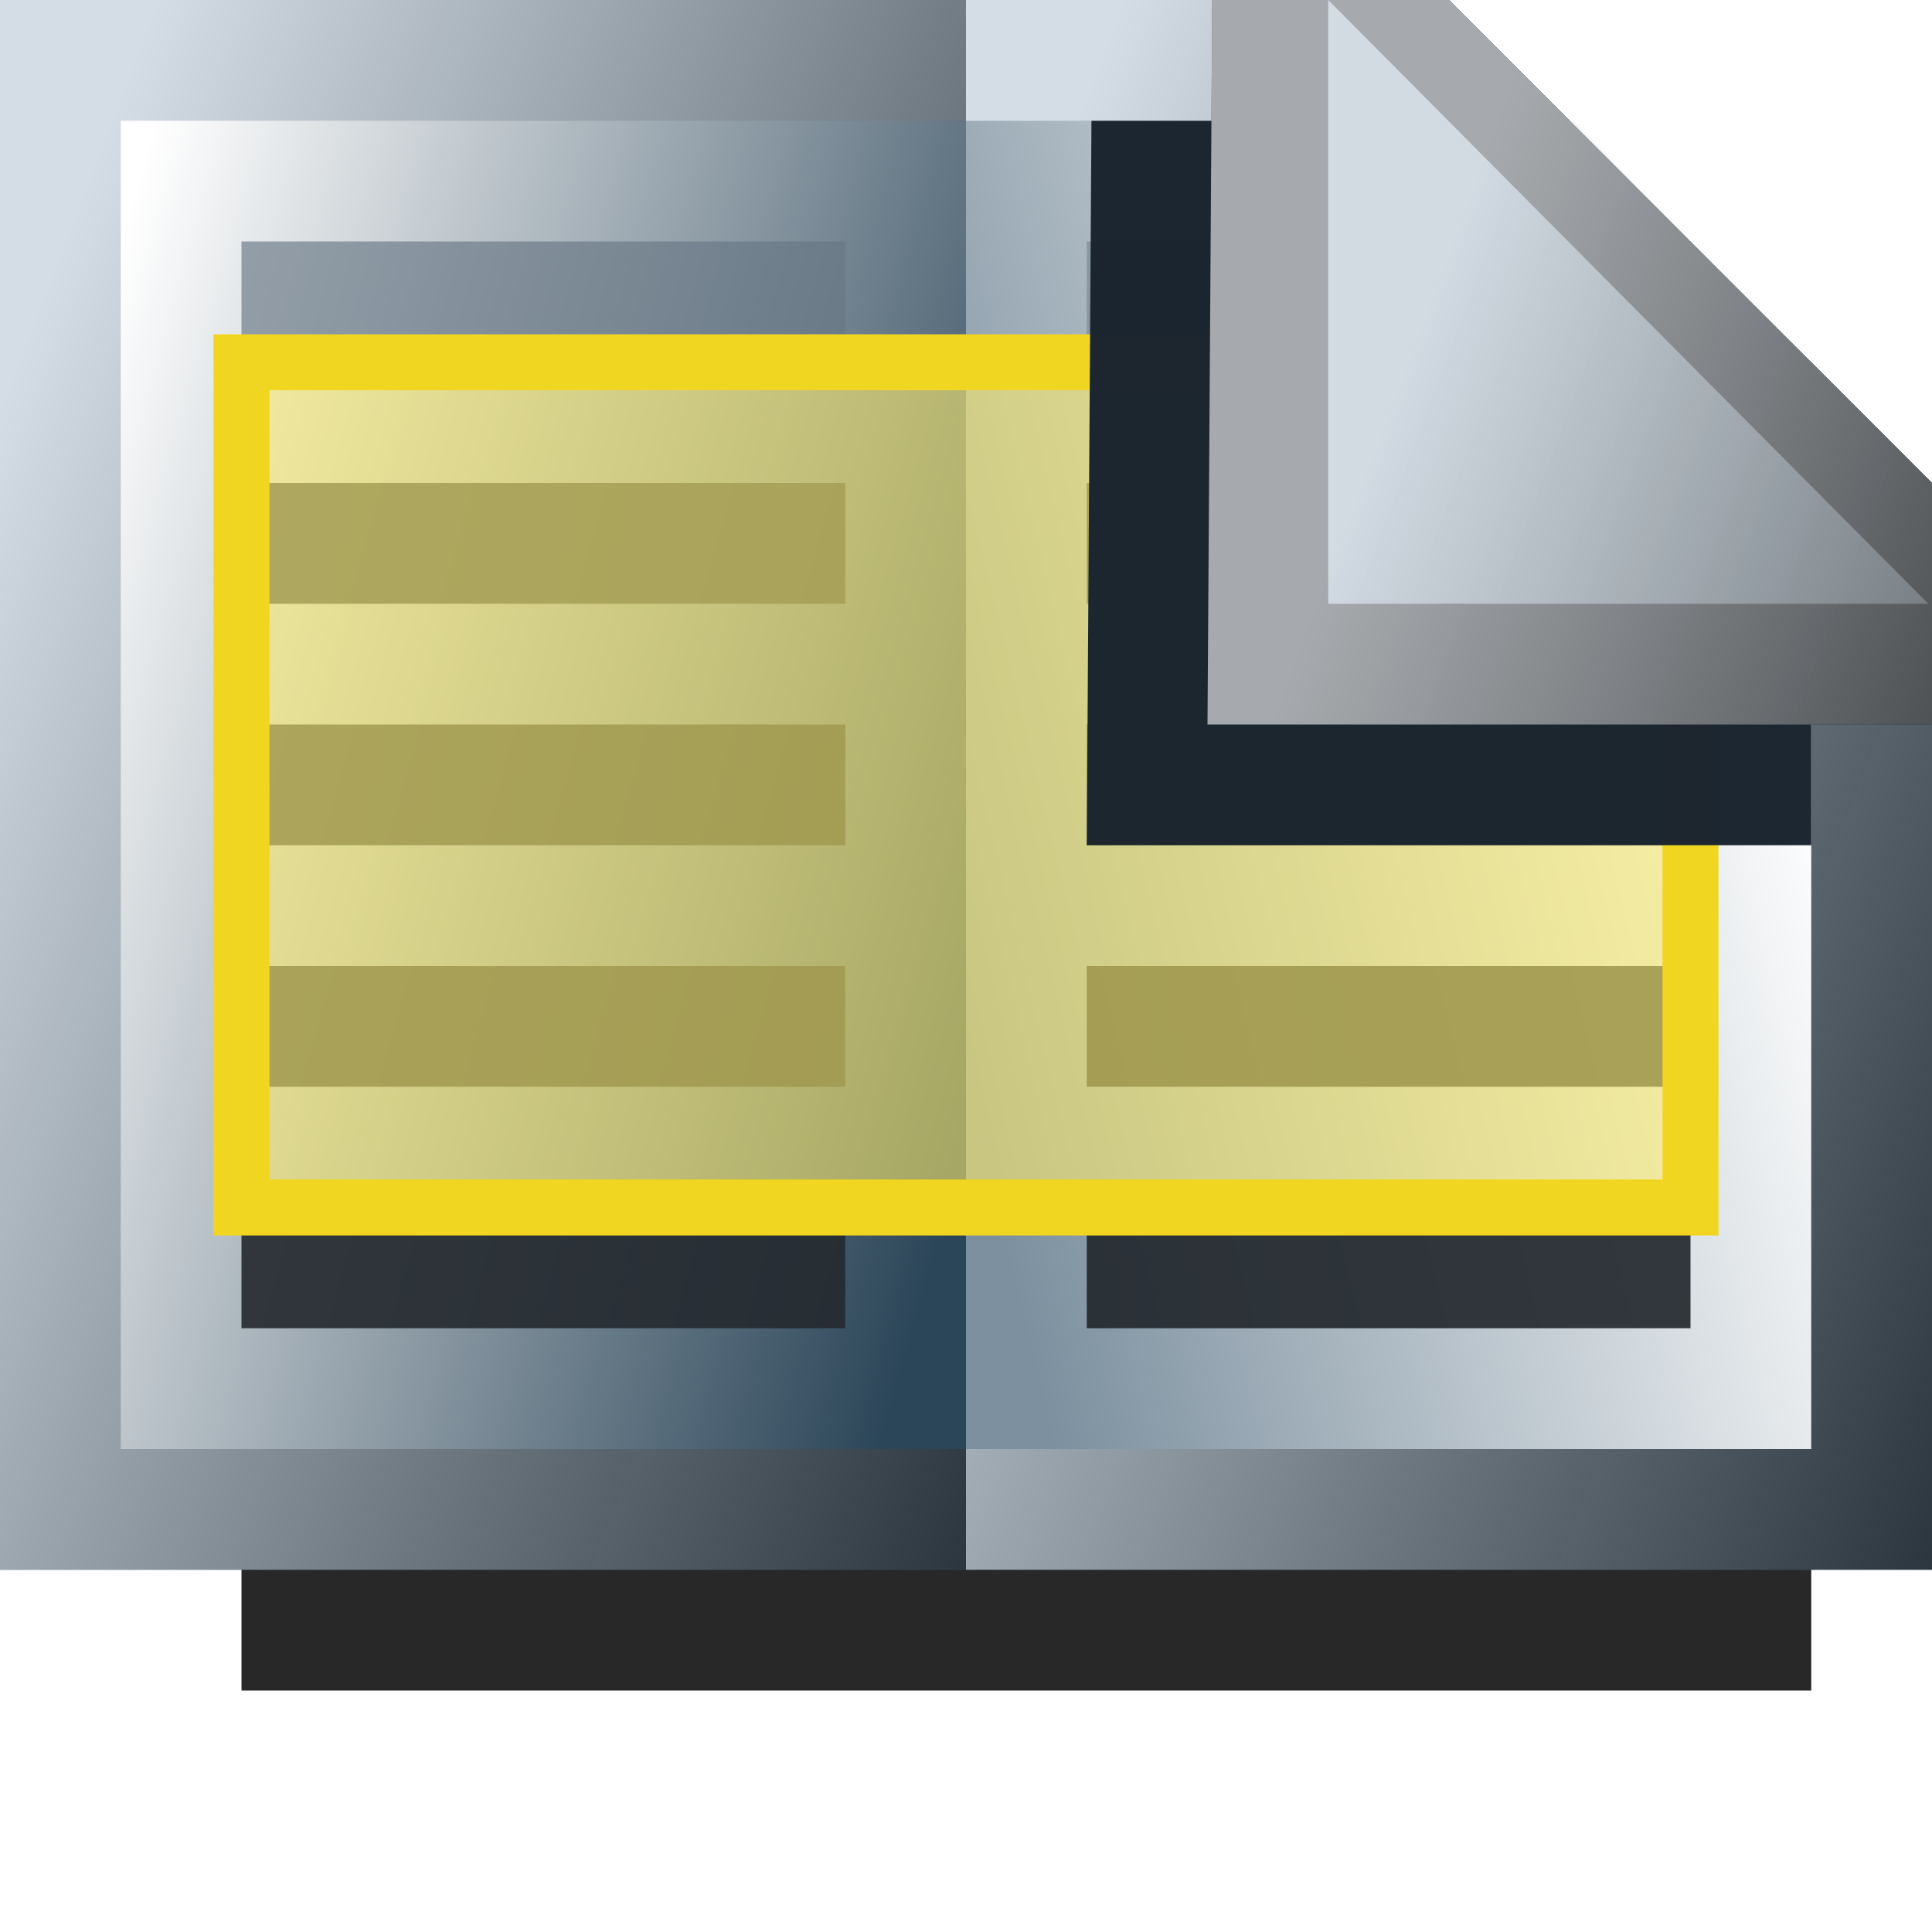 <?xml version="1.0" encoding="UTF-8" standalone="no"?>
<!-- Created with Inkscape (http://www.inkscape.org/) -->

<svg
   xmlns:dc="http://purl.org/dc/elements/1.1/"
   xmlns:cc="http://creativecommons.org/ns#"
   xmlns:rdf="http://www.w3.org/1999/02/22-rdf-syntax-ns#"
   xmlns:svg="http://www.w3.org/2000/svg"
   xmlns="http://www.w3.org/2000/svg"
   xmlns:xlink="http://www.w3.org/1999/xlink"
   xmlns:sodipodi="http://sodipodi.sourceforge.net/DTD/sodipodi-0.dtd"
   xmlns:inkscape="http://www.inkscape.org/namespaces/inkscape"
   width="16"
   height="16"
   id="svg2"
   sodipodi:version="0.32"
   inkscape:version="0.48.3.1 r9886"
   version="1.0"
   sodipodi:docname="lesson.svg"
   inkscape:output_extension="org.inkscape.output.svg.inkscape"
   inkscape:export-filename="/home/harald/NetBeansProjects/Repetitor/MidiSong/src/de/free_creations/netBeansSong/artwork/lessonClosed.png"
   inkscape:export-xdpi="90"
   inkscape:export-ydpi="90">
  <defs
     id="defs4">
    <linearGradient
       id="linearGradient3964">
      <stop
         id="stop3966"
         offset="0"
         style="stop-color:#ffffff;stop-opacity:0.612;" />
      <stop
         style="stop-color:#000000;stop-opacity:0.764;"
         offset="1"
         id="stop3968" />
    </linearGradient>
    <linearGradient
       id="linearGradient3184">
      <stop
         style="stop-color:#ffffff;stop-opacity:0.791;"
         offset="0"
         id="stop3186" />
      <stop
         id="stop3188"
         offset="1"
         style="stop-color:#000000;stop-opacity:0.764;" />
    </linearGradient>
    <inkscape:perspective
       sodipodi:type="inkscape:persp3d"
       inkscape:vp_x="0 : 8 : 1"
       inkscape:vp_y="0 : 1000 : 0"
       inkscape:vp_z="16 : 8 : 1"
       inkscape:persp3d-origin="8 : 5.3333333 : 1"
       id="perspective39" />
    <linearGradient
       id="linearGradient3856">
      <stop
         style="stop-color:#ffffff;stop-opacity:1"
         offset="0"
         id="stop3858" />
      <stop
         id="stop3860"
         offset="1"
         style="stop-color:#7c909f;stop-opacity:1" />
    </linearGradient>
    <linearGradient
       id="linearGradient3844">
      <stop
         id="stop3846"
         offset="0"
         style="stop-color:#ffffff;stop-opacity:1" />
      <stop
         style="stop-color:#2c4659;stop-opacity:1"
         offset="1"
         id="stop3848" />
    </linearGradient>
    <linearGradient
       id="linearGradient3610">
      <stop
         style="stop-color:#3b607b;stop-opacity:0.559;"
         offset="0"
         id="stop3612" />
      <stop
         style="stop-color:#1b2b38;stop-opacity:1;"
         offset="1"
         id="stop3614" />
    </linearGradient>
    <linearGradient
       id="linearGradient3226">
      <stop
         style="stop-color:#ffffff;stop-opacity:1"
         offset="0"
         id="stop3228" />
      <stop
         id="stop3234"
         offset="0.5"
         style="stop-color:#a8c0d3;stop-opacity:1" />
      <stop
         style="stop-color:#fefefe;stop-opacity:1"
         offset="1"
         id="stop3230" />
    </linearGradient>
    <linearGradient
       inkscape:collect="always"
       xlink:href="#linearGradient3844"
       id="linearGradient3842"
       gradientUnits="userSpaceOnUse"
       gradientTransform="matrix(0.636,0,0,0.845,-9.818,1.014)"
       x1="17"
       y1="1.167"
       x2="29.571"
       y2="5.9" />
    <linearGradient
       inkscape:collect="always"
       xlink:href="#linearGradient3184"
       id="linearGradient3190"
       gradientUnits="userSpaceOnUse"
       gradientTransform="matrix(0.727,0,0,0.999,-12.364,1.5979128e-2)"
       x1="15.625"
       y1="5.991"
       x2="30.75"
       y2="14.001" />
    <linearGradient
       inkscape:collect="always"
       xlink:href="#linearGradient3184"
       id="linearGradient3898"
       gradientUnits="userSpaceOnUse"
       gradientTransform="matrix(0.727,0,0,0.999,-4.364,0.016)"
       x1="15.625"
       y1="5.991"
       x2="30.75"
       y2="14.001" />
    <linearGradient
       inkscape:collect="always"
       xlink:href="#linearGradient3856"
       id="linearGradient3916"
       gradientUnits="userSpaceOnUse"
       gradientTransform="matrix(0.636,0,0,0.845,-2.818,1.014)"
       x1="28"
       y1="5.9"
       x2="17"
       y2="9.45" />
    <filter
       inkscape:collect="always"
       id="filter3936"
       x="-0.231"
       width="1.462"
       y="-0.25"
       height="1.5">
      <feGaussianBlur
         inkscape:collect="always"
         stdDeviation="1.25"
         id="feGaussianBlur3938" />
    </filter>
    <linearGradient
       inkscape:collect="always"
       xlink:href="#linearGradient3964"
       id="linearGradient3978"
       x1="12"
       y1="2"
       x2="20"
       y2="5"
       gradientUnits="userSpaceOnUse" />
    <filter
       inkscape:collect="always"
       id="filter3990"
       x="-0.36"
       width="1.72"
       y="-0.36"
       height="1.72">
      <feGaussianBlur
         inkscape:collect="always"
         stdDeviation="0.9"
         id="feGaussianBlur3992" />
    </filter>
  </defs>
  <sodipodi:namedview
     id="base"
     pagecolor="#ffffff"
     bordercolor="#666666"
     borderopacity="1.0"
     gridtolerance="10000"
     guidetolerance="10"
     objecttolerance="10"
     inkscape:pageopacity="0.0"
     inkscape:pageshadow="2"
     inkscape:zoom="28.794716"
     inkscape:cx="11.363489"
     inkscape:cy="11.701137"
     inkscape:document-units="px"
     inkscape:current-layer="layer3"
     showgrid="true"
     inkscape:showpageshadow="false"
     borderlayer="true"
     inkscape:window-width="1280"
     inkscape:window-height="975"
     inkscape:window-x="0"
     inkscape:window-y="25"
     inkscape:snap-global="true"
     inkscape:window-maximized="1">
    <inkscape:grid
       type="xygrid"
       id="grid2383"
       units="px"
       dotted="false"
       visible="true"
       enabled="true"
       spacingx="1px"
       spacingy="1px"
       empspacing="4" />
  </sodipodi:namedview>
  <g
     inkscape:label="Layer 1"
     inkscape:groupmode="layer"
     id="layer1"
     style="display:inline"
     sodipodi:insensitive="true">
    <path
       style="fill:#000000;fill-opacity:0.842;fill-rule:nonzero;stroke:none;stroke-width:0.784;marker:none;visibility:visible;display:inline;overflow:visible;filter:url(#filter3936);enable-background:accumulate"
       d="M 2,2 2,14 15,14 15,6 11.031,2 2,2 z"
       id="rect3240"
       inkscape:connector-curvature="0" />
    <path
       style="fill:#2e5b81;fill-opacity:1;fill-rule:nonzero;stroke:none;stroke-width:0.784;marker:none;visibility:visible;display:inline;overflow:visible;enable-background:accumulate"
       d="M 0,0 0,13 16,13 16,4 12,0 0,0 z"
       id="rect3236"
       inkscape:connector-curvature="0" />
    <path
       style="fill:url(#linearGradient3898);fill-opacity:1;fill-rule:nonzero;stroke:none;stroke-width:0.784;marker:none;visibility:visible;display:inline;overflow:visible;enable-background:accumulate"
       d="M 8,0 8,13 16,13 16,4 12,0 8,0 z"
       id="rect3192"
       inkscape:connector-curvature="0" />
    <path
       style="fill:url(#linearGradient3916);fill-opacity:1;fill-rule:nonzero;stroke:none;stroke-width:0.784;marker:none;visibility:visible;display:inline;overflow:visible;enable-background:accumulate"
       d="M 8,1 8,12 15,12 15,3 13.031,1 8,1 z"
       id="rect3852"
       inkscape:connector-curvature="0" />
    <rect
       style="fill:url(#linearGradient3190);fill-opacity:1;fill-rule:nonzero;stroke:none;stroke-width:0.784;marker:none;visibility:visible;display:inline;overflow:visible;enable-background:accumulate"
       id="rect2412"
       width="8"
       height="13"
       x="0"
       y="9.6219332e-16" />
    <rect
       y="1"
       x="1"
       height="11"
       width="7"
       id="rect3840"
       style="fill:url(#linearGradient3842);fill-opacity:1;fill-rule:nonzero;stroke:none;stroke-width:0.784;marker:none;visibility:visible;display:inline;overflow:visible;enable-background:accumulate" />
    <rect
       inkscape:tile-y0="2"
       inkscape:tile-x0="9"
       inkscape:tile-h="1"
       inkscape:tile-w="5"
       inkscape:tile-cy="2.5"
       inkscape:tile-cx="11.5"
       y="2"
       x="2"
       height="1"
       width="5"
       id="rect3956"
       style="fill:#687784;fill-opacity:0.658;fill-rule:nonzero;stroke:none;stroke-width:0.784;marker:none;visibility:visible;display:inline;overflow:visible;enable-background:accumulate" />
    <rect
       style="fill:#2e353b;fill-opacity:0.88;fill-rule:nonzero;stroke:none;stroke-width:0.784;marker:none;visibility:visible;display:inline;overflow:visible;enable-background:accumulate"
       id="rect3958"
       width="5"
       height="1"
       x="2"
       y="4"
       inkscape:tile-cx="11.5"
       inkscape:tile-cy="2.5"
       inkscape:tile-w="5"
       inkscape:tile-h="1"
       inkscape:tile-x0="9"
       inkscape:tile-y0="2" />
    <rect
       inkscape:tile-y0="2"
       inkscape:tile-x0="9"
       inkscape:tile-h="1"
       inkscape:tile-w="5"
       inkscape:tile-cy="2.5"
       inkscape:tile-cx="11.5"
       y="6"
       x="2"
       height="1"
       width="5"
       id="rect3960"
       style="fill:#1d2225;fill-opacity:0.815;fill-rule:nonzero;stroke:none;stroke-width:0.784;marker:none;visibility:visible;display:inline;overflow:visible;enable-background:accumulate" />
    <rect
       style="fill:#202429;fill-opacity:0.848;fill-rule:nonzero;stroke:none;stroke-width:0.784;marker:none;visibility:visible;display:inline;overflow:visible;enable-background:accumulate"
       id="rect3962"
       width="5"
       height="1"
       x="2"
       y="8"
       inkscape:tile-cx="11.5"
       inkscape:tile-cy="2.5"
       inkscape:tile-w="5"
       inkscape:tile-h="1"
       inkscape:tile-x0="9"
       inkscape:tile-y0="2" />
    <rect
       inkscape:tile-y0="2"
       inkscape:tile-x0="9"
       inkscape:tile-h="1"
       inkscape:tile-w="5"
       inkscape:tile-cy="2.5"
       inkscape:tile-cx="11.5"
       y="10"
       x="2"
       height="1"
       width="5"
       id="rect3964"
       style="fill:#252a2f;fill-opacity:0.913;fill-rule:nonzero;stroke:none;stroke-width:0.784;marker:none;visibility:visible;display:inline;overflow:visible;enable-background:accumulate" />
    <rect
       style="fill:#6a7a87;fill-opacity:0.498;fill-rule:nonzero;stroke:none;stroke-width:0.784;marker:none;visibility:visible;display:inline;overflow:visible;enable-background:accumulate"
       id="rect3882"
       width="5"
       height="1"
       x="9"
       y="2"
       inkscape:tile-cx="11.5"
       inkscape:tile-cy="2.5"
       inkscape:tile-w="5"
       inkscape:tile-h="1"
       inkscape:tile-x0="9"
       inkscape:tile-y0="2" />
    <rect
       inkscape:tile-y0="2"
       inkscape:tile-x0="9"
       inkscape:tile-h="1"
       inkscape:tile-w="5"
       inkscape:tile-cy="2.5"
       inkscape:tile-cx="11.5"
       y="4"
       x="9"
       height="1"
       width="5"
       id="rect3946"
       style="fill:#23292d;fill-opacity:0.853;fill-rule:nonzero;stroke:none;stroke-width:0.784;marker:none;visibility:visible;display:inline;overflow:visible;enable-background:accumulate" />
    <rect
       style="fill:#262c30;fill-opacity:0.875;fill-rule:nonzero;stroke:none;stroke-width:0.784;marker:none;visibility:visible;display:inline;overflow:visible;enable-background:accumulate"
       id="rect3948"
       width="5"
       height="1"
       x="9"
       y="6"
       inkscape:tile-cx="11.5"
       inkscape:tile-cy="2.5"
       inkscape:tile-w="5"
       inkscape:tile-h="1"
       inkscape:tile-x0="9"
       inkscape:tile-y0="2" />
    <rect
       inkscape:tile-y0="2"
       inkscape:tile-x0="9"
       inkscape:tile-h="1"
       inkscape:tile-w="5"
       inkscape:tile-cy="2.5"
       inkscape:tile-cx="11.5"
       y="8"
       x="9"
       height="1"
       width="5"
       id="rect3950"
       style="fill:#1c2024;fill-opacity:0.875;fill-rule:nonzero;stroke:none;stroke-width:0.784;marker:none;visibility:visible;display:inline;overflow:visible;enable-background:accumulate" />
    <rect
       style="fill:#22272c;fill-opacity:0.908;fill-rule:nonzero;stroke:none;stroke-width:0.784;marker:none;visibility:visible;display:inline;overflow:visible;enable-background:accumulate"
       id="rect3952"
       width="5"
       height="1"
       x="9"
       y="10"
       inkscape:tile-cx="11.5"
       inkscape:tile-cy="2.5"
       inkscape:tile-w="5"
       inkscape:tile-h="1"
       inkscape:tile-x0="9"
       inkscape:tile-y0="2" />
  </g>
  <g
     inkscape:groupmode="layer"
     id="layer2"
     inkscape:label="HighLight"
     style="display:inline">
    <rect
       style="color:#000000;fill:#ffed6c;fill-opacity:0.576;fill-rule:nonzero;stroke:#f1d621;stroke-width:0.463;stroke-miterlimit:4;stroke-opacity:1;stroke-dasharray:none;marker:none;visibility:visible;display:inline;overflow:visible;enable-background:accumulate"
       id="rect3022"
       width="12"
       height="7"
       x="2"
       y="3" />
  </g>
  <g
     inkscape:groupmode="layer"
     id="layer3"
     inkscape:label="Corner"
     style="display:inline">
    <path
       sodipodi:nodetypes="cccccc"
       style="fill:#1a242e;fill-opacity:0.984;fill-rule:nonzero;stroke:none;stroke-width:0.784;marker:none;visibility:visible;display:inline;overflow:visible;filter:url(#filter3990);enable-background:accumulate"
       d="M 9.039,1 9,7 15,7 c 0,-1.2 0,0 0,-2 -4,-4 0,0 -4,-4 0,0 -0.76,0 -1.961,0 z"
       id="path3980"
       inkscape:connector-curvature="0" />
    <path
       inkscape:connector-curvature="0"
       id="path3952"
       d="M 10.039,0 10,6 16,6 c 0,-1.2 0,0 0,-2 -4,-4 0,0 -4,-4 0,0 -0.76,0 -1.961,0 z"
       style="fill:#1a242e;fill-opacity:1;fill-rule:nonzero;stroke:none;stroke-width:0.784;marker:none;visibility:visible;display:inline;overflow:visible;enable-background:accumulate"
       sodipodi:nodetypes="cccccc" />
    <path
       style="fill:#8aa1b5;fill-opacity:1;fill-rule:nonzero;stroke:none;stroke-width:0.784;marker:none;visibility:visible;display:inline;overflow:visible;enable-background:accumulate"
       d="M 11,0 11,5 15.969,5 11,0 z"
       id="path3948"
       inkscape:connector-curvature="0" />
    <path
       sodipodi:nodetypes="cccccc"
       style="fill:url(#linearGradient3978);fill-opacity:1;fill-rule:nonzero;stroke:none;stroke-width:0.784;marker:none;visibility:visible;display:inline;overflow:visible;enable-background:accumulate"
       d="M 10.039,0 10,6 16,6 c 0,-1.2 0,0 0,-2 -4,-4 0,0 -4,-4 0,0 -0.76,0 -1.961,0 z"
       id="path3970"
       inkscape:connector-curvature="0" />
  </g>
</svg>
